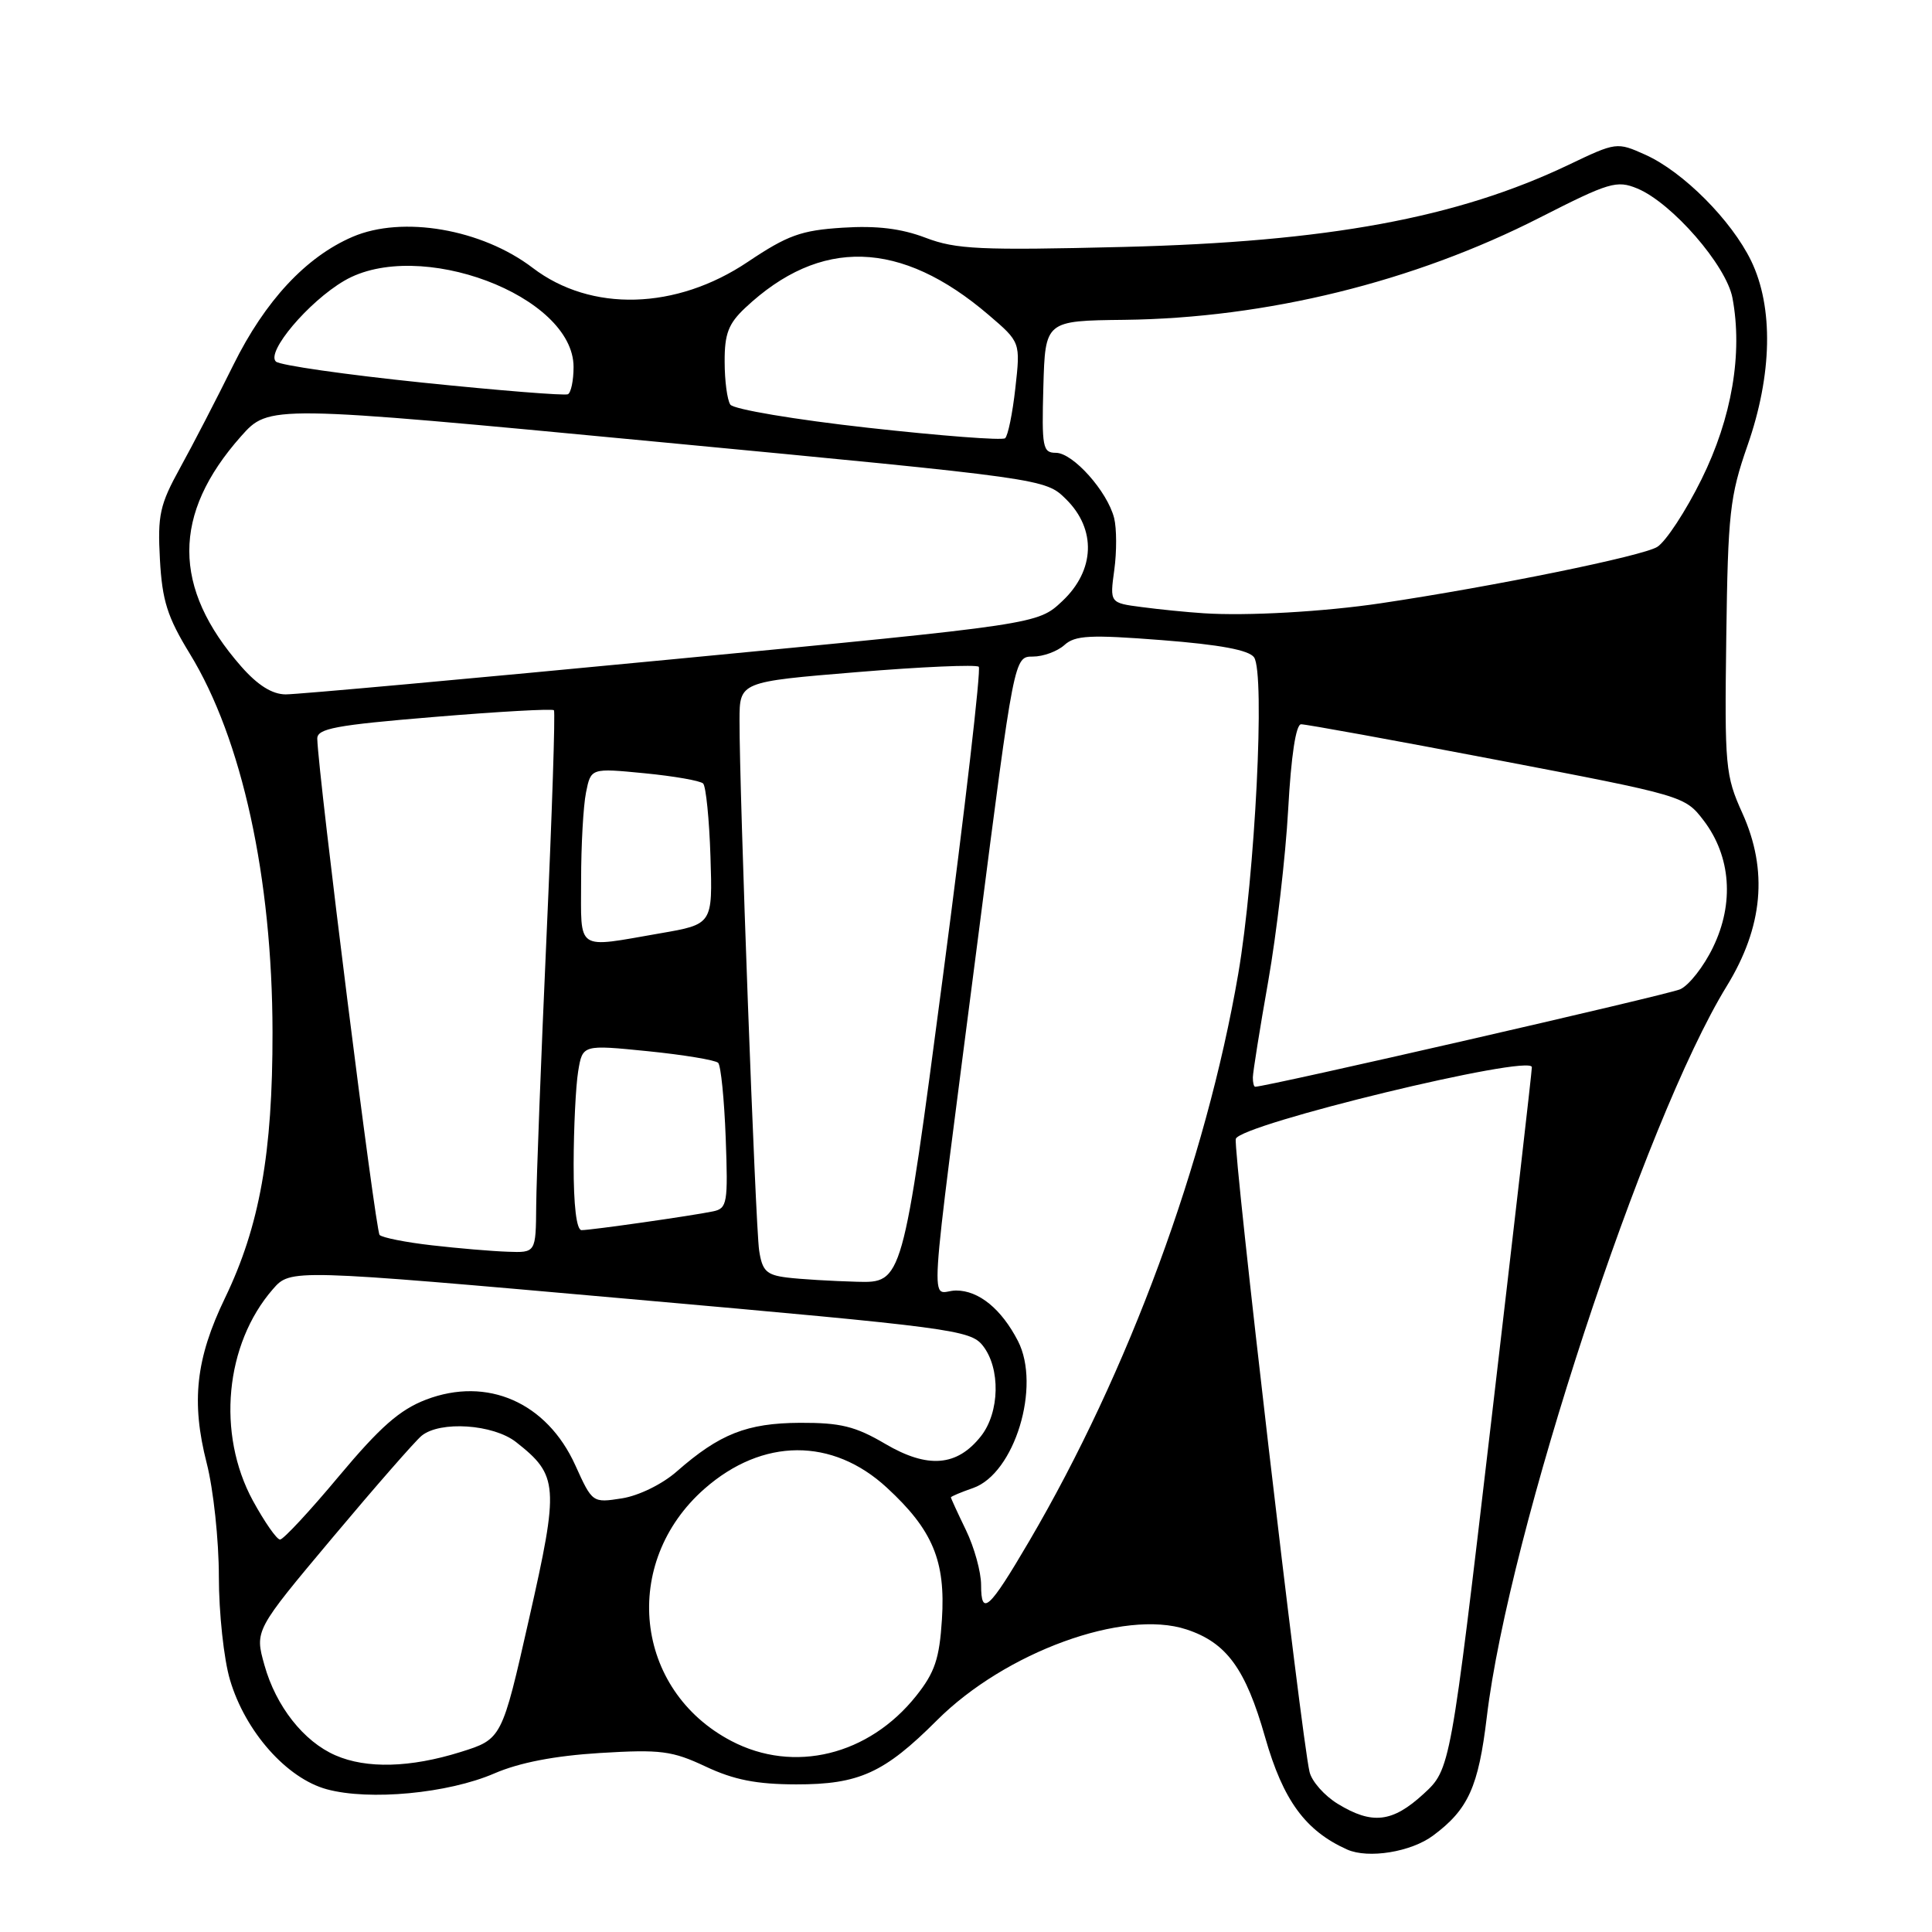 <?xml version="1.0" encoding="UTF-8" standalone="no"?>
<!DOCTYPE svg PUBLIC "-//W3C//DTD SVG 1.1//EN" "http://www.w3.org/Graphics/SVG/1.1/DTD/svg11.dtd" >
<svg xmlns="http://www.w3.org/2000/svg" xmlns:xlink="http://www.w3.org/1999/xlink" version="1.1" viewBox="0 0 256 256">
 <g >
 <path fill="currentColor"
d=" M 189.91 243.21 C 194.56 239.75 195.90 236.77 197.01 227.50 C 199.91 203.17 217.87 148.47 228.80 130.67 C 233.62 122.82 234.30 115.33 230.87 107.74 C 228.62 102.77 228.51 101.57 228.74 84.45 C 228.96 67.99 229.21 65.76 231.55 59.04 C 234.84 49.64 235.01 40.72 232.04 34.57 C 229.43 29.19 223.04 22.77 218.03 20.51 C 214.24 18.81 214.17 18.82 207.85 21.84 C 193.07 28.89 175.91 32.05 148.87 32.72 C 129.85 33.19 126.68 33.04 122.66 31.51 C 119.43 30.28 116.19 29.88 111.66 30.17 C 106.14 30.52 104.36 31.17 99.09 34.70 C 89.60 41.08 78.31 41.39 70.58 35.49 C 63.84 30.35 53.33 28.54 46.72 31.38 C 40.54 34.04 35.14 39.84 30.93 48.34 C 28.71 52.83 25.53 58.98 23.86 62.00 C 21.17 66.88 20.87 68.25 21.19 74.12 C 21.49 79.59 22.17 81.75 25.15 86.62 C 32.07 97.91 36.08 116.30 36.11 136.76 C 36.13 152.82 34.40 162.48 29.81 172.00 C 25.94 180.02 25.31 185.75 27.39 193.88 C 28.28 197.34 29.00 204.09 29.00 208.90 C 29.00 213.71 29.66 219.88 30.48 222.61 C 32.51 229.46 38.00 235.65 43.31 237.09 C 48.95 238.62 59.37 237.64 65.50 234.99 C 68.83 233.55 73.50 232.65 79.51 232.28 C 87.56 231.79 89.06 231.99 93.51 234.08 C 97.25 235.84 100.25 236.43 105.50 236.44 C 113.82 236.45 117.17 234.93 124.14 227.96 C 133.19 218.91 148.93 213.17 157.22 215.91 C 162.53 217.66 165.05 221.11 167.64 230.21 C 170.02 238.56 172.97 242.59 178.50 245.07 C 181.30 246.32 186.99 245.40 189.91 243.21 Z  M 177.28 239.03 C 175.50 237.95 173.81 236.04 173.52 234.78 C 172.42 230.11 163.38 152.44 163.75 150.91 C 164.23 148.99 203.01 139.60 202.98 141.41 C 202.98 142.01 200.54 163.19 197.58 188.47 C 192.19 234.44 192.19 234.44 188.61 237.72 C 184.50 241.49 181.82 241.80 177.28 239.03 Z  M 44.45 232.59 C 40.24 230.76 36.57 226.10 35.04 220.64 C 33.75 216.04 33.75 216.04 44.04 203.77 C 49.70 197.02 55.02 190.94 55.86 190.25 C 58.31 188.24 65.36 188.71 68.39 191.09 C 74.00 195.50 74.10 196.86 70.11 214.47 C 66.50 230.44 66.50 230.44 61.00 232.16 C 54.37 234.23 48.56 234.39 44.45 232.59 Z  M 96.91 230.69 C 84.01 223.94 82.22 207.04 93.36 197.26 C 101.04 190.52 110.29 190.46 117.51 197.12 C 123.59 202.72 125.31 206.83 124.81 214.59 C 124.48 219.78 123.87 221.61 121.40 224.71 C 115.12 232.60 105.19 235.03 96.91 230.69 Z  M 130.00 210.01 C 130.00 208.30 129.10 205.04 128.00 202.76 C 126.90 200.49 126.00 198.53 126.00 198.41 C 126.00 198.29 127.32 197.73 128.94 197.17 C 134.44 195.25 137.97 183.68 134.88 177.68 C 132.69 173.44 129.70 171.00 126.69 171.00 C 123.19 171.00 122.80 177.07 129.66 123.75 C 134.38 87.00 134.38 87.00 136.86 87.00 C 138.23 87.00 140.10 86.31 141.03 85.48 C 142.45 84.18 144.43 84.08 153.95 84.82 C 161.66 85.42 165.50 86.14 166.17 87.10 C 167.65 89.24 166.31 115.98 164.07 129.06 C 159.79 153.95 149.55 181.74 136.37 204.22 C 131.05 213.29 130.00 214.25 130.00 210.01 Z  M 33.51 198.85 C 28.69 189.98 29.81 178.11 36.16 170.82 C 38.50 168.14 38.50 168.14 83.50 172.13 C 126.18 175.91 128.59 176.23 130.23 178.31 C 132.59 181.30 132.47 187.13 129.99 190.29 C 126.82 194.32 122.93 194.63 117.30 191.32 C 113.34 188.99 111.37 188.51 106.00 188.53 C 98.96 188.57 95.35 190.00 89.67 194.98 C 87.76 196.66 84.64 198.19 82.41 198.54 C 78.51 199.15 78.49 199.14 76.23 194.15 C 72.46 185.83 64.57 182.36 56.45 185.46 C 52.96 186.80 50.36 189.09 44.92 195.59 C 41.06 200.22 37.54 204.00 37.11 204.00 C 36.67 204.00 35.06 201.68 33.51 198.85 Z  M 104.28 169.28 C 101.55 168.94 101.00 168.40 100.59 165.69 C 100.10 162.44 97.96 104.65 97.99 95.42 C 98.00 90.34 98.00 90.34 113.55 89.06 C 122.11 88.35 129.37 88.04 129.69 88.35 C 130.01 88.67 127.87 107.17 124.93 129.47 C 119.59 170.00 119.59 170.00 113.55 169.84 C 110.22 169.75 106.05 169.50 104.28 169.28 Z  M 57.23 165.01 C 53.79 164.62 50.67 164.00 50.30 163.64 C 49.75 163.08 42.18 102.83 42.04 97.89 C 42.01 96.54 44.43 96.08 57.52 95.00 C 66.06 94.29 73.20 93.89 73.40 94.11 C 73.59 94.32 73.15 107.78 72.42 124.00 C 71.69 140.22 71.08 156.31 71.05 159.75 C 71.00 166.00 71.00 166.00 67.25 165.86 C 65.19 165.79 60.68 165.41 57.23 165.01 Z  M 76.01 154.25 C 76.02 149.44 76.29 143.91 76.61 141.96 C 77.19 138.42 77.19 138.42 85.85 139.29 C 90.61 139.77 94.80 140.47 95.16 140.83 C 95.52 141.20 95.97 145.68 96.16 150.79 C 96.48 159.42 96.36 160.12 94.50 160.51 C 91.73 161.09 78.35 163.00 77.06 163.00 C 76.39 163.00 76.00 159.75 76.01 154.25 Z  M 166.01 142.75 C 166.02 142.06 166.93 136.32 168.05 130.00 C 169.16 123.67 170.35 113.44 170.69 107.25 C 171.08 100.16 171.71 95.99 172.40 95.97 C 173.01 95.96 184.69 98.08 198.37 100.70 C 223.11 105.43 223.26 105.47 225.75 108.73 C 229.35 113.46 229.82 119.68 226.99 125.51 C 225.76 128.07 223.79 130.58 222.62 131.09 C 220.99 131.81 167.82 144.00 166.32 144.00 C 166.14 144.00 166.00 143.44 166.01 142.75 Z  M 77.00 116.62 C 77.00 112.02 77.29 106.79 77.65 105.01 C 78.30 101.77 78.30 101.77 85.40 102.46 C 89.30 102.84 92.80 103.45 93.17 103.82 C 93.54 104.20 93.98 108.54 94.14 113.48 C 94.43 122.47 94.43 122.47 87.47 123.67 C 76.17 125.63 77.00 126.18 77.00 116.62 Z  M 31.97 88.32 C 22.80 77.87 22.79 68.13 31.93 57.82 C 35.64 53.65 35.64 53.65 87.07 58.54 C 138.50 63.43 138.50 63.43 141.25 66.14 C 145.30 70.13 145.10 75.58 140.75 79.66 C 137.50 82.72 137.50 82.72 89.00 87.37 C 62.33 89.93 39.31 92.02 37.85 92.01 C 36.07 92.00 34.16 90.81 31.97 88.32 Z  M 159.50 81.26 C 157.30 81.12 153.60 80.75 151.28 80.44 C 147.05 79.89 147.05 79.89 147.65 75.51 C 147.98 73.11 147.97 70.02 147.63 68.65 C 146.74 65.12 142.18 60.00 139.91 60.00 C 138.16 60.00 138.03 59.28 138.25 51.25 C 138.50 42.50 138.50 42.50 149.00 42.38 C 167.81 42.15 187.33 37.35 204.04 28.83 C 213.23 24.15 214.23 23.85 216.96 24.98 C 221.55 26.89 228.75 35.17 229.56 39.48 C 230.94 46.82 229.48 55.39 225.46 63.51 C 223.38 67.72 220.74 71.75 219.59 72.47 C 217.65 73.68 198.01 77.69 183.00 79.93 C 175.43 81.06 165.20 81.64 159.50 81.26 Z  M 115.00 56.68 C 105.38 55.61 97.17 54.23 96.77 53.61 C 96.36 53.00 96.02 50.45 96.02 47.94 C 96.00 44.24 96.52 42.88 98.75 40.79 C 108.69 31.45 119.35 31.76 131.00 41.73 C 135.22 45.34 135.22 45.34 134.54 51.42 C 134.17 54.76 133.56 57.75 133.18 58.07 C 132.81 58.38 124.62 57.75 115.00 56.68 Z  M 56.00 50.70 C 45.83 49.65 37.08 48.40 36.56 47.91 C 35.23 46.66 40.86 39.99 45.60 37.21 C 55.43 31.44 76.00 39.16 76.00 48.63 C 76.00 50.42 75.66 52.04 75.25 52.24 C 74.84 52.44 66.17 51.75 56.00 50.70 Z "/>
</g>
</svg>